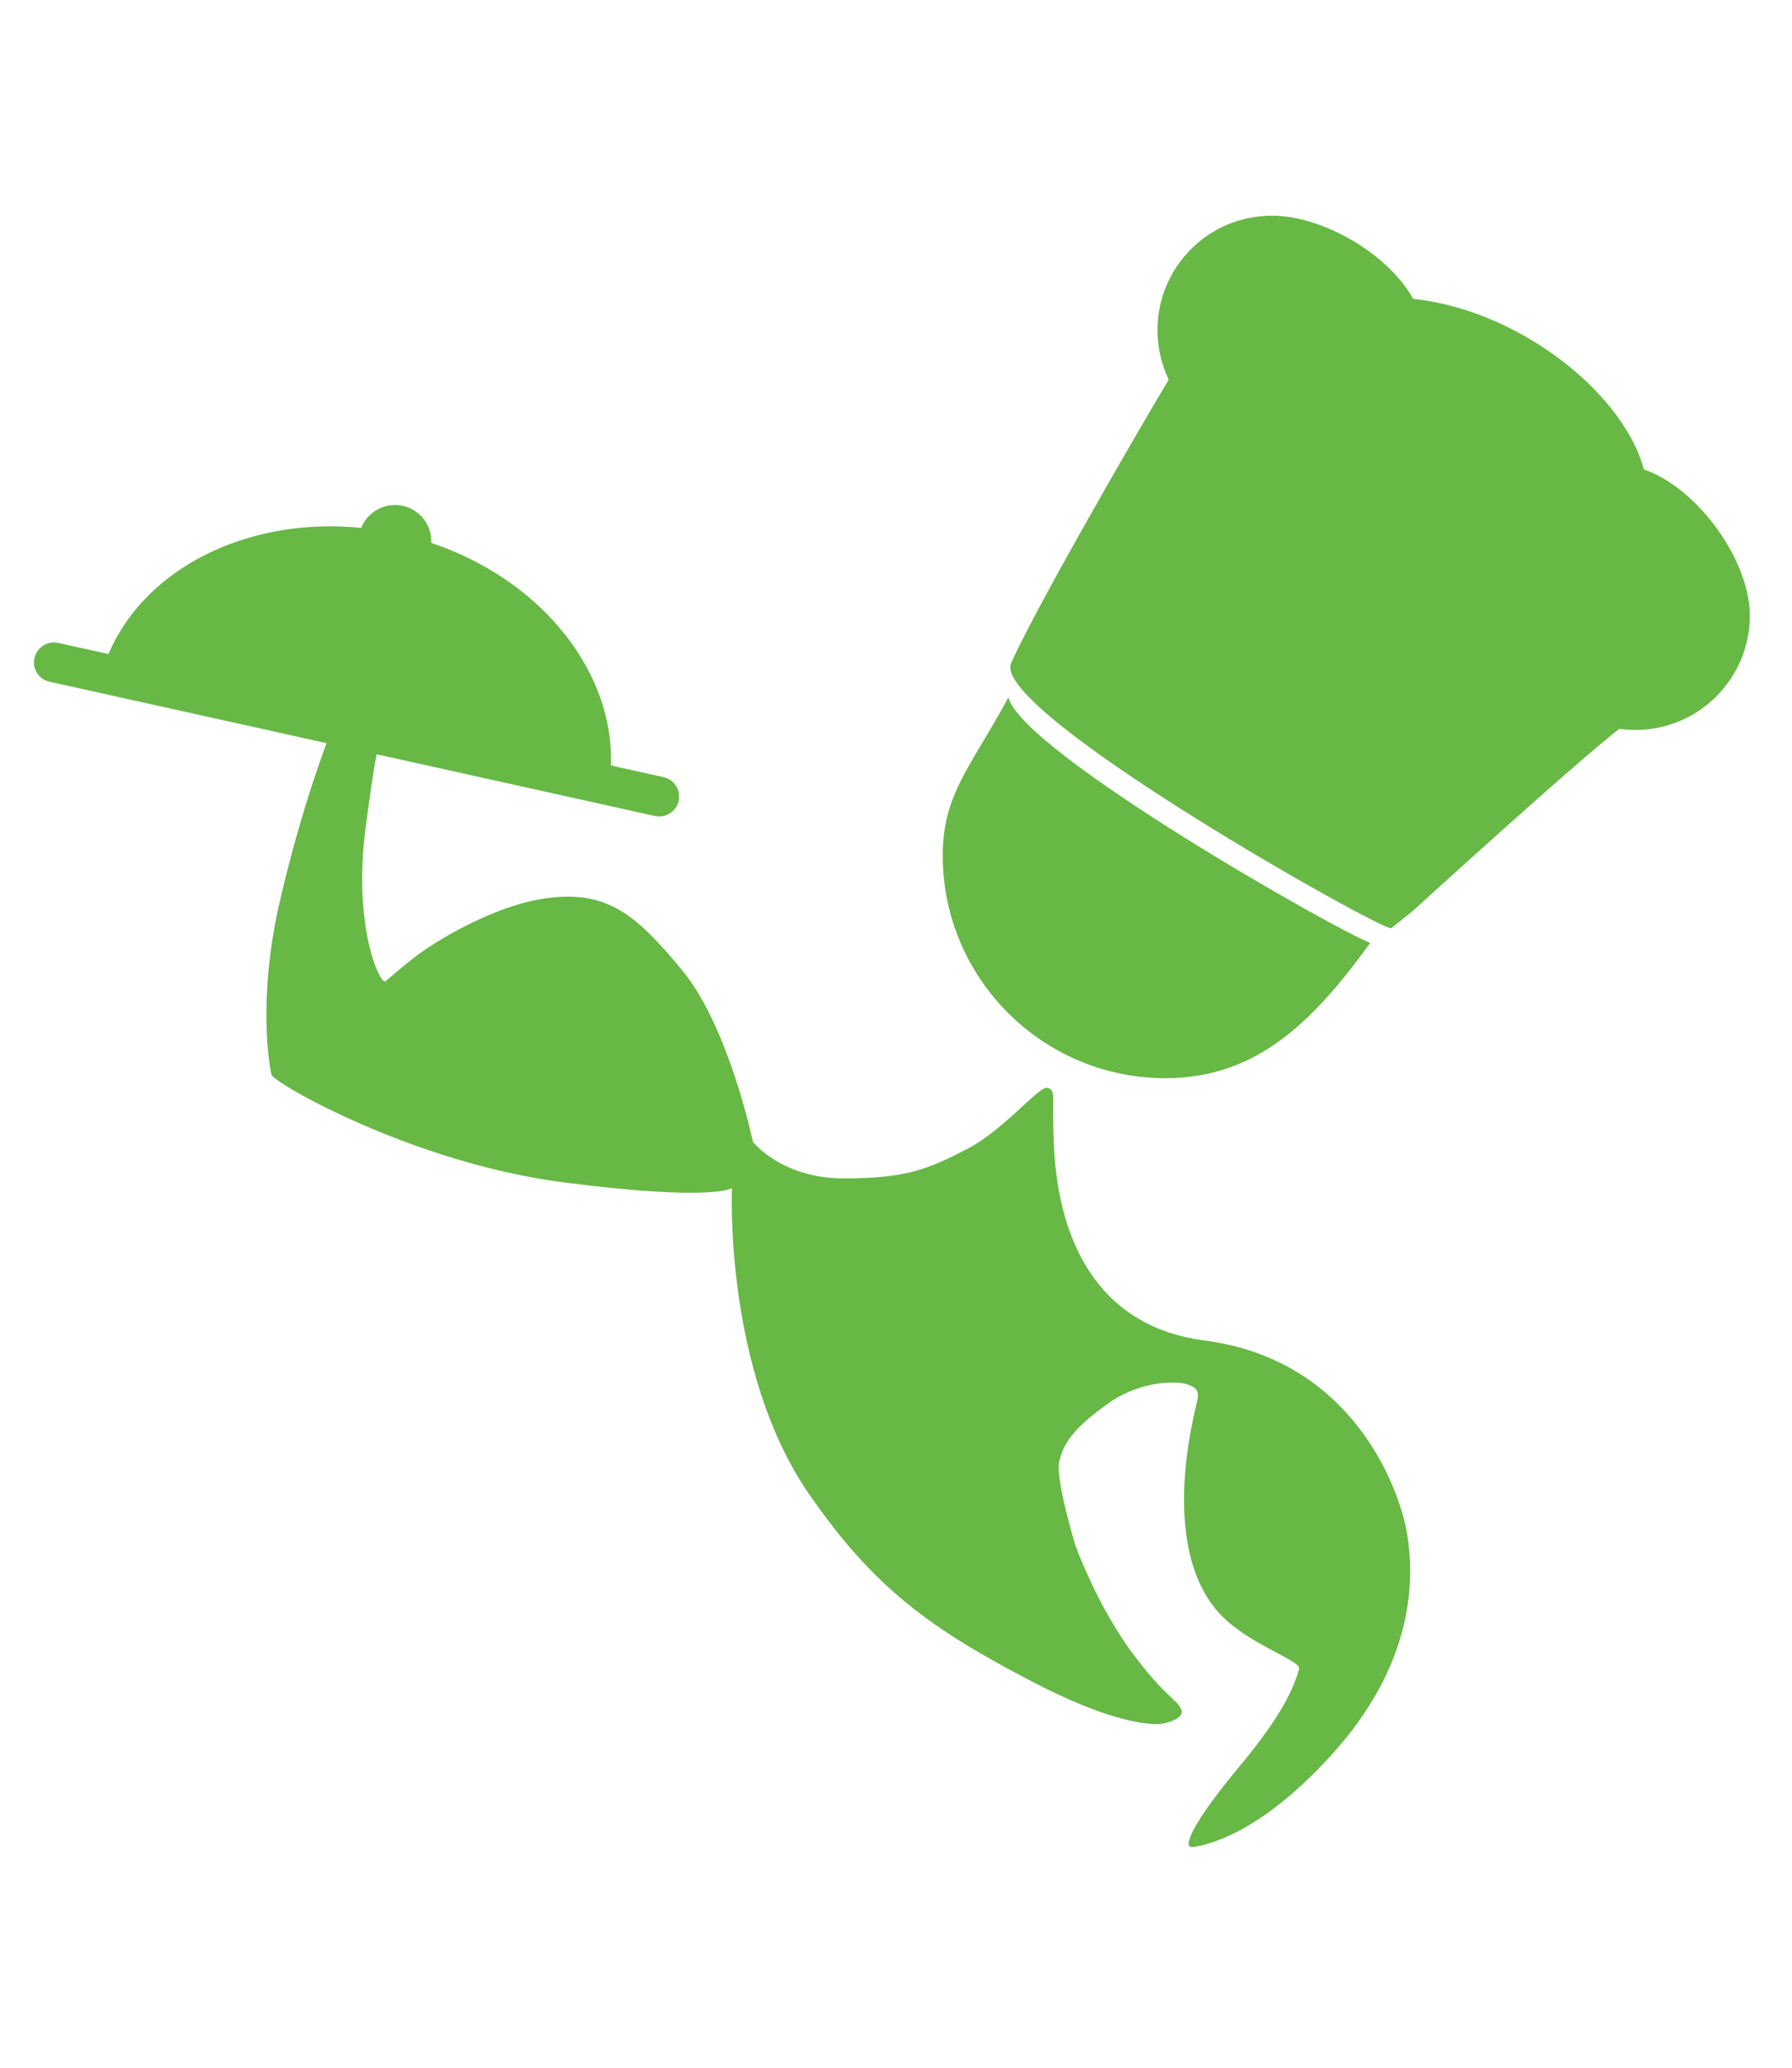 <?xml version="1.0" encoding="utf-8"?>
<!-- Generator: Adobe Illustrator 16.0.0, SVG Export Plug-In . SVG Version: 6.00 Build 0)  -->
<!DOCTYPE svg PUBLIC "-//W3C//DTD SVG 1.1//EN" "http://www.w3.org/Graphics/SVG/1.1/DTD/svg11.dtd">
<svg version="1.1" id="Layer_1" xmlns="http://www.w3.org/2000/svg" xmlns:xlink="http://www.w3.org/1999/xlink" x="0px" y="0px"
	 width="52px" height="60px" viewBox="0 0 52 60" enable-background="new 0 0 52 60" xml:space="preserve">
<path fill="#67B845" d="M9.503,21.499c0,0-0.75,1.902-1.393,4.7c-0.639,2.786-0.29,4.757-0.231,4.988
	c0.057,0.232,4.08,2.553,8.469,3.122c4.352,0.562,4.892,0.167,4.892,0.167s-0.239,5.292,2.236,8.876
	c1.876,2.716,3.516,3.907,6.486,5.45c2.792,1.451,3.785,1.211,3.785,1.211s0.646-0.115,0.531-0.407
	c-0.119-0.295-0.433-0.334-1.348-1.544c-1.094-1.438-1.731-3.237-1.731-3.237s-0.581-1.938-0.464-2.407
	c0.114-0.47,0.316-0.897,1.373-1.66c1.053-0.764,2.139-0.665,2.346-0.588c0.26,0.098,0.352,0.178,0.289,0.473
	c-0.059,0.29-1.126,4.106,0.575,6.098c0.81,0.952,2.445,1.432,2.38,1.686c-0.16,0.576-0.523,1.382-1.726,2.824
	c-1.748,2.099-1.464,2.319-1.464,2.319s0.064,0.043,0.164,0.021c0.354-0.073,1.831-0.334,3.938-2.638
	c2.436-2.665,2.447-5.128,2.215-6.479c-0.233-1.345-1.613-5.027-5.878-5.577c-2.864-0.368-4.234-2.581-4.367-5.699
	c-0.06-1.439,0.07-1.514-0.165-1.628c-0.234-0.116-1.237,1.195-2.358,1.774c-1.129,0.583-1.755,0.85-3.57,0.85
	s-2.638-1.059-2.638-1.059s-0.693-3.323-2.04-4.962c-1.347-1.643-2.179-2.303-3.82-2.126c-1.641,0.175-3.465,1.347-3.921,1.701
	c-0.396,0.305-0.695,0.569-0.878,0.725c-0.162,0.134-0.957-1.598-0.58-4.46c0.308-2.32,0.348-2.205,0.348-2.205"/>
<path fill="#67B845" d="M41.014,26.417c0,0,5.424-4.949,6.247-5.469c0.826-0.521,2.882-2.009,2.882-2.009s-0.407-0.014-0.536-0.881
	c-0.132-0.871,0.358-1.094-0.861-1.486c-1.217-0.391-1.688-1.543-2.032-1.586c-0.351-0.042-0.651-0.086-0.651-0.086
	s0.349-1.042,0.305-1.39c-0.041-0.348-0.692-1.782-1.26-1.782c-0.565,0-2.213-0.346-2.782,0.174
	c-0.564,0.521-0.307,0.348-0.521-0.869c-0.221-1.215-0.998-2.518-2.042-1.562c-1.041,0.958-1.086,1.087-1.171,1.478
	c-0.087,0.39,0-1.259-0.219-2.084c-0.221-0.827-0.128-1.738-1.172-1.391c-1.043,0.347-1.499,0.556-3.063,3.164
	c-1.562,2.608-4.188,7.218-4.799,8.607c-0.604,1.392,10.856,7.82,11.032,7.689C40.544,26.801,41.014,26.417,41.014,26.417z"/>
<path fill="#67B845" d="M29.259,20.238c0.438,1.623,9.708,6.856,10.504,7.122c-1.646,2.262-3.274,3.926-5.944,3.926
	c-3.567,0-6.463-2.896-6.463-6.467C27.355,23.03,28.195,22.225,29.259,20.238z"/>
<path fill="#67B845" d="M44.136,17.859c0,1.835,1.486,3.322,3.321,3.322c1.833,0,3.319-1.485,3.319-3.322
	c0-1.833-2.007-4.377-3.842-4.377C45.106,13.482,44.136,16.026,44.136,17.859z"/>
<path fill="#67B845" d="M33.588,9.579c0,1.834,1.486,3.321,3.323,3.321c1.829,0,4.426-1.237,4.426-3.071
	c0-1.835-2.597-3.571-4.426-3.571C35.072,6.257,33.588,7.744,33.588,9.579z"/>
<path fill="#67B845" d="M33.652,13.656c0-2.547,3.02-5.019,6.673-5.019c3.649,0,7.482,3.196,7.482,5.743
	c0,2.548-3.89,3.887-7.54,3.887C36.611,18.268,33.652,16.204,33.652,13.656z"/>
<path fill="#67B845" d="M1,19.095c-0.07,0.311,0.125,0.62,0.438,0.687l17.568,3.896c0.309,0.067,0.619-0.128,0.687-0.44l0,0
	c0.068-0.309-0.125-0.618-0.438-0.687L1.687,18.655C1.378,18.589,1.069,18.785,1,19.095L1,19.095z"/>
<g>
	<path fill="#67B845" d="M3.123,19.038c1.15-2.806,4.723-4.37,8.445-3.545c3.723,0.824,6.299,3.755,6.158,6.785L3.123,19.038z"/>
</g>
<circle fill="#67B845" cx="11.461" cy="15.709" r="1.055"/>
</svg>
